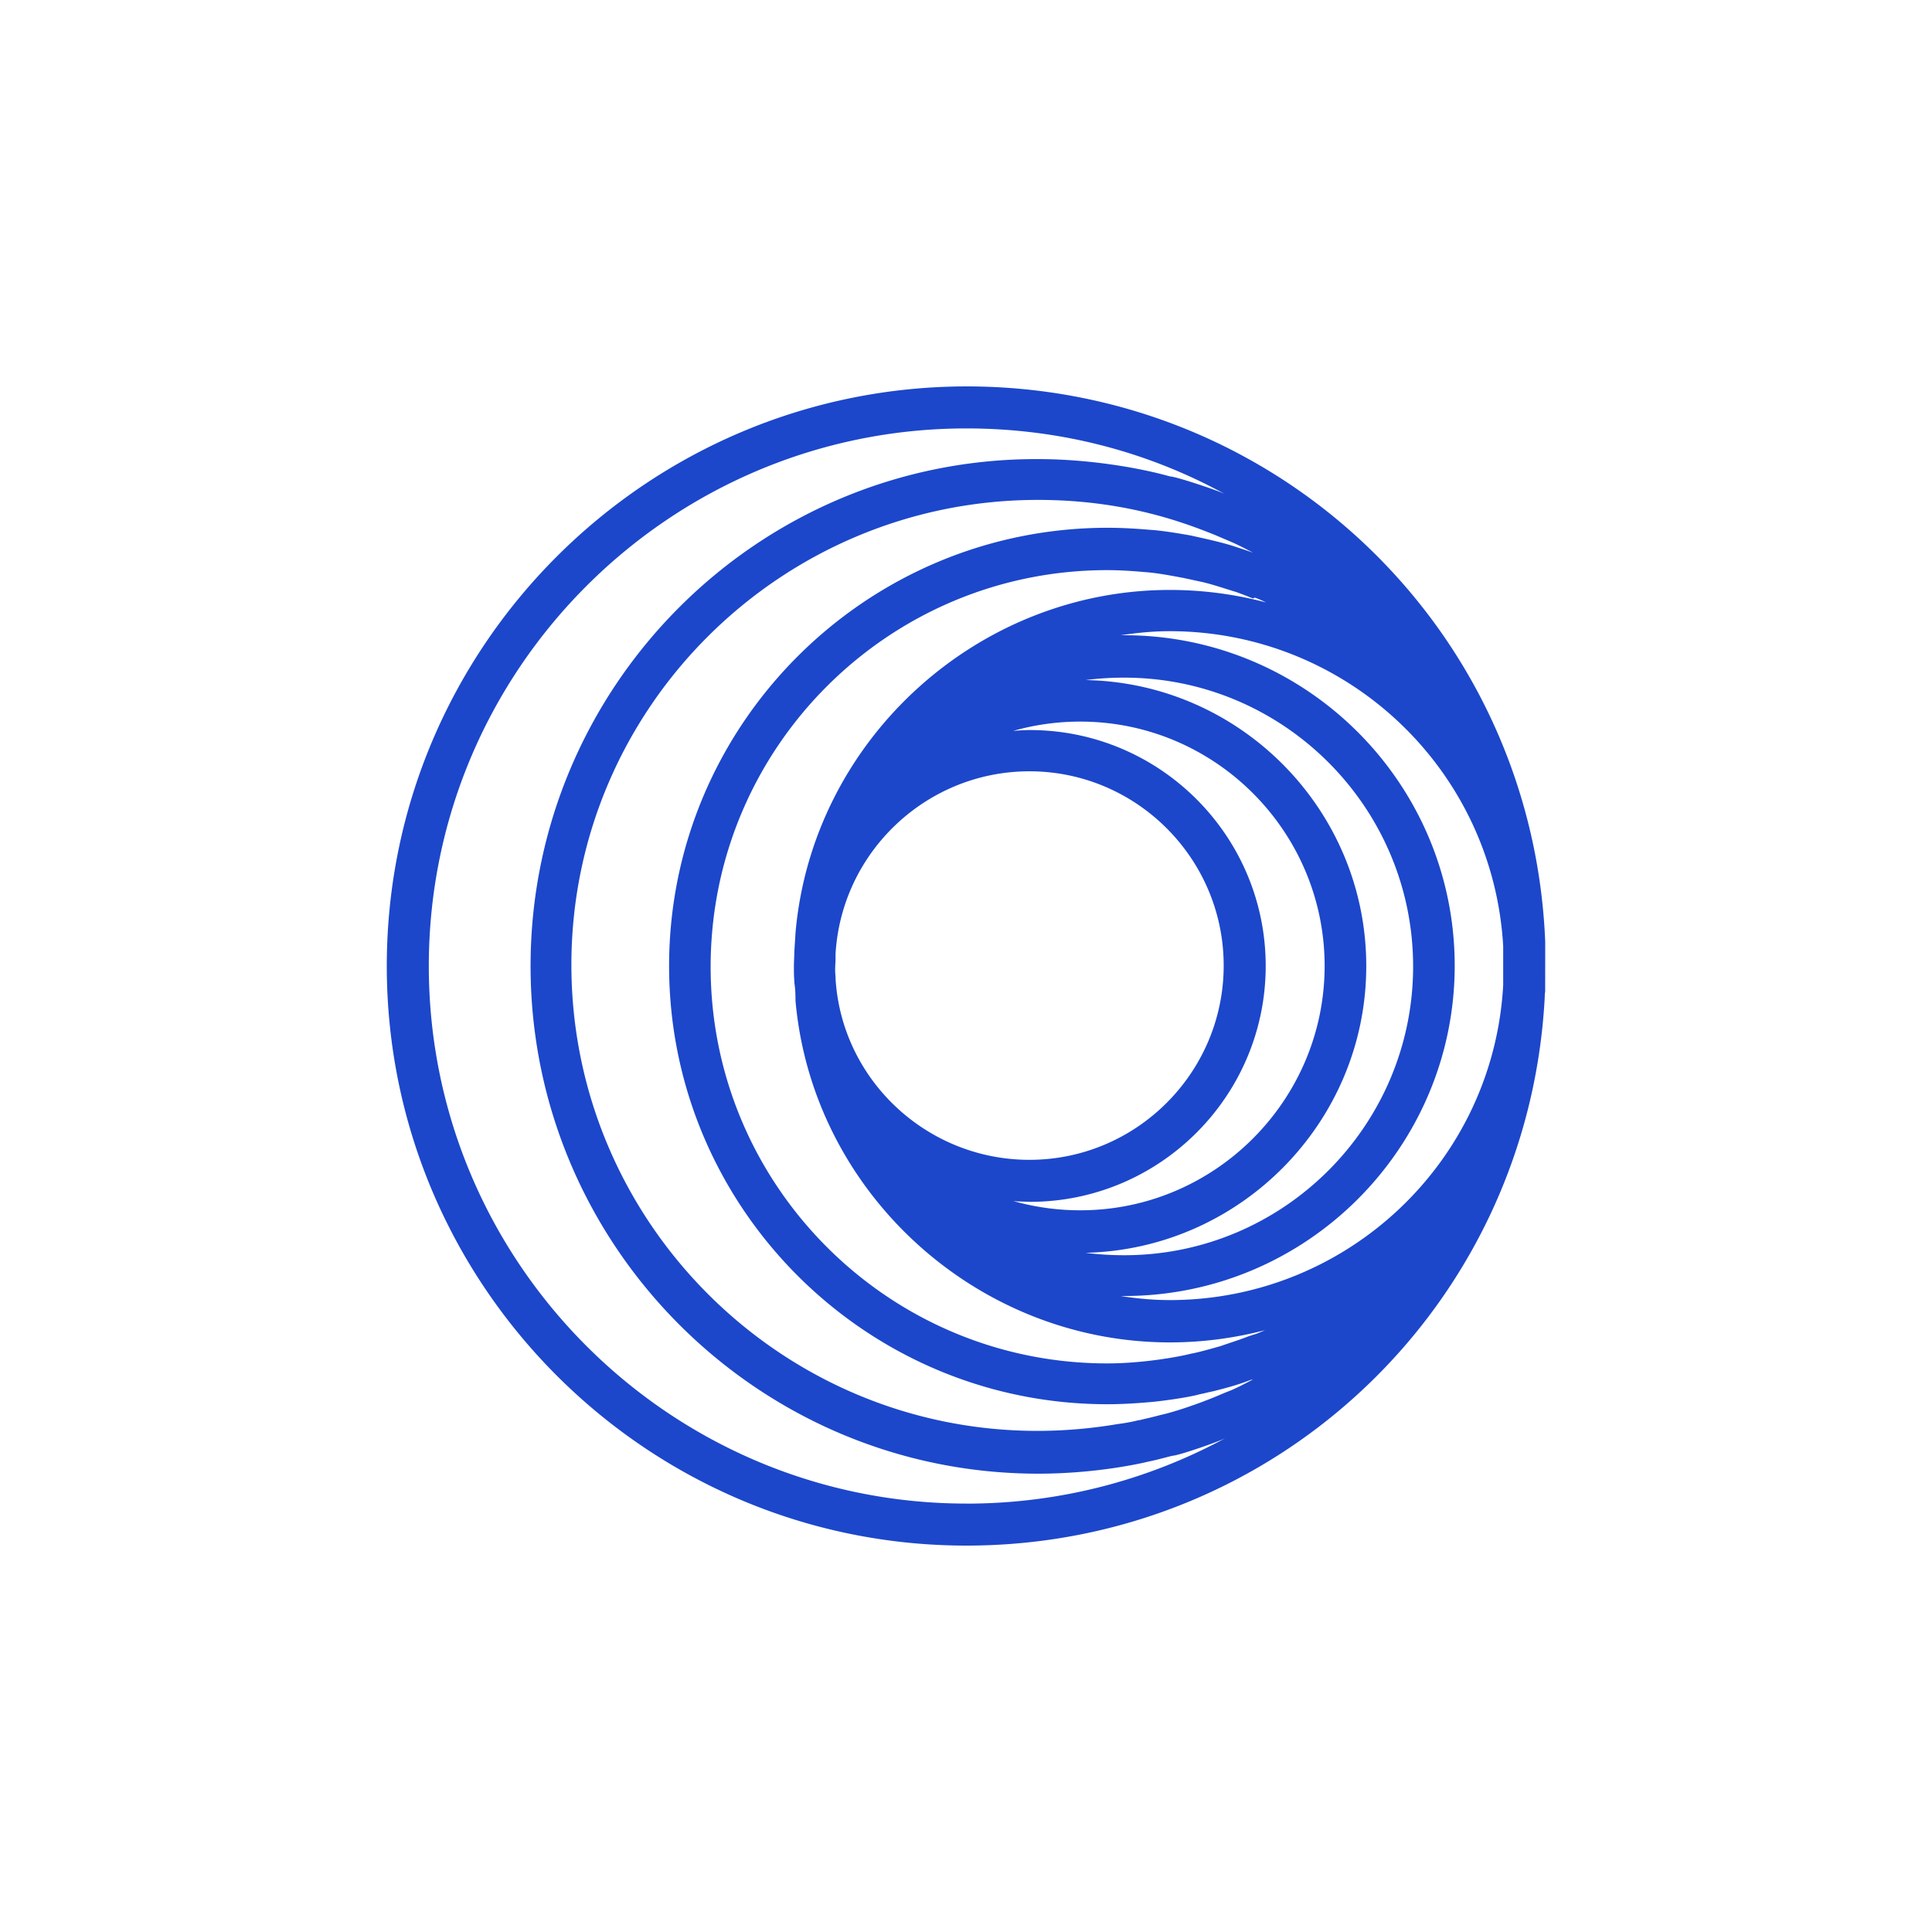 <?xml version="1.0" encoding="utf-8"?>
<svg role="img" viewBox="0 0 24 24" xmlns="http://www.w3.org/2000/svg">
	<title>Photobucket</title>
	<path d="M23.992 11.498C23.732 5.051 18.473 0 12.008 0c-6.615.008-12 5.385-12 12s5.385 12 12 12c6.414 0 11.649-4.984 11.975-11.373 0-.034 0-.059.008-.092zm-6.013-7.125c.075.025.15.059.234.1a7.823 7.823 0 0 0-1.99-.259c-3.997 0-7.401 3.111-7.752 7.091-.008.131-.017.262-.025.393 0 .1-.009.201-.009.309 0 .1 0 .201.008.293 0 .093.025.12.025.418.351 3.972 3.755 7.075 7.752 7.075.686 0 1.355-.092 1.99-.259-.021 0-.106.049-.234.092-.079.02-.031.014-.109.033-.195.078-.396.139-.594.209-.366.105-.53.144-.619.159-.201.053-.962.201-1.731.201-4.524 0-8.212-3.679-8.212-8.212s3.679-8.212 8.212-8.212c.259 0 .518.017.794.042.206.014.45.057.769.117.142.03.284.061.426.092.229.056.452.134.677.201.289.105.288.113.351.134zm-8.68 7.476v-.1c.126-2.116 1.89-3.78 4.014-3.78 2.216 0 4.022 1.806 4.022 4.022s-1.806 4.022-4.022 4.022c-2.124 0-3.889-1.656-4.014-3.755v-.042c-.018-.164 0-.254 0-.368zm4.022 5.034c2.693 0 4.884-2.191 4.884-4.884 0-2.693-2.191-4.884-4.884-4.884-.117 0-.226.008-.343.017a5.06 5.06 0 0 1 1.388-.192c2.793 0 5.059 2.275 5.059 5.059 0 2.785-2.275 5.059-5.059 5.059a5.105 5.105 0 0 1-1.388-.192c.114.013.229.011.343.017zM20.287 12c0-3.228-2.601-5.862-5.812-5.92a6.269 6.269 0 0 1 .803-.05c3.295 0 5.979 2.684 5.979 5.979 0 3.295-2.684 5.979-5.979 5.979-.276 0-.544-.017-.803-.05 3.211-.075 5.812-2.709 5.812-5.937zm-5.009 6.832c3.771 0 6.84-3.069 6.84-6.84s-3.069-6.84-6.84-6.84h-.075c.335-.05.669-.084 1.012-.084 3.671 0 6.698 2.86 6.907 6.523v.803c-.201 3.663-3.236 6.523-6.907 6.523 0-.004-.369.015-1.012-.084h.075zm-3.27 4.298C5.87 23.13.878 18.138.878 12S5.87.87 12.008.87c1.94 0 3.755.485 5.344 1.355-.155-.077-1.01-.36-1.121-.36-.125-.033-.251-.067-.368-.092-.28-.065-1.246-.268-2.375-.268C7.693 1.488 2.985 6.205 2.985 12s4.716 10.511 10.511 10.511c1.248 0 2.22-.235 2.283-.251.228-.044.483-.125.535-.125.21-.042.892-.279 1.054-.359-1.589.861-3.42 1.355-5.36 1.355zm4.934-2.124c-.247.093-.637.23-.928.293-.117.033-.234.059-.376.092-.027.01-.056.011-.084.017a3.519 3.519 0 0 1-.41.075 10.008 10.008 0 0 1-1.664.142c-5.319 0-9.65-4.332-9.65-9.65s4.34-9.625 9.659-9.625c1.809 0 3.039.475 3.671.728l.351.15c.15.067.293.142.435.217-.138-.052-.279-.095-.418-.142-.335-.104-.767-.19-.878-.217-.426-.075-.672-.107-.845-.117-.293-.025-.585-.042-.87-.042-5.009 0-9.082 4.072-9.082 9.073s4.072 9.073 9.073 9.073c.284 0 .577-.017.861-.042.155-.009.792-.09 1.062-.167.092-.017.176-.042.268-.059.711-.178.751-.243.82-.243-.142.075-.284.15-.435.217-.287.112-.293.126-.56.226z" transform="translate(4.8, 4.8) scale(0.6)" fill="#1C47CB"></path>
</svg>